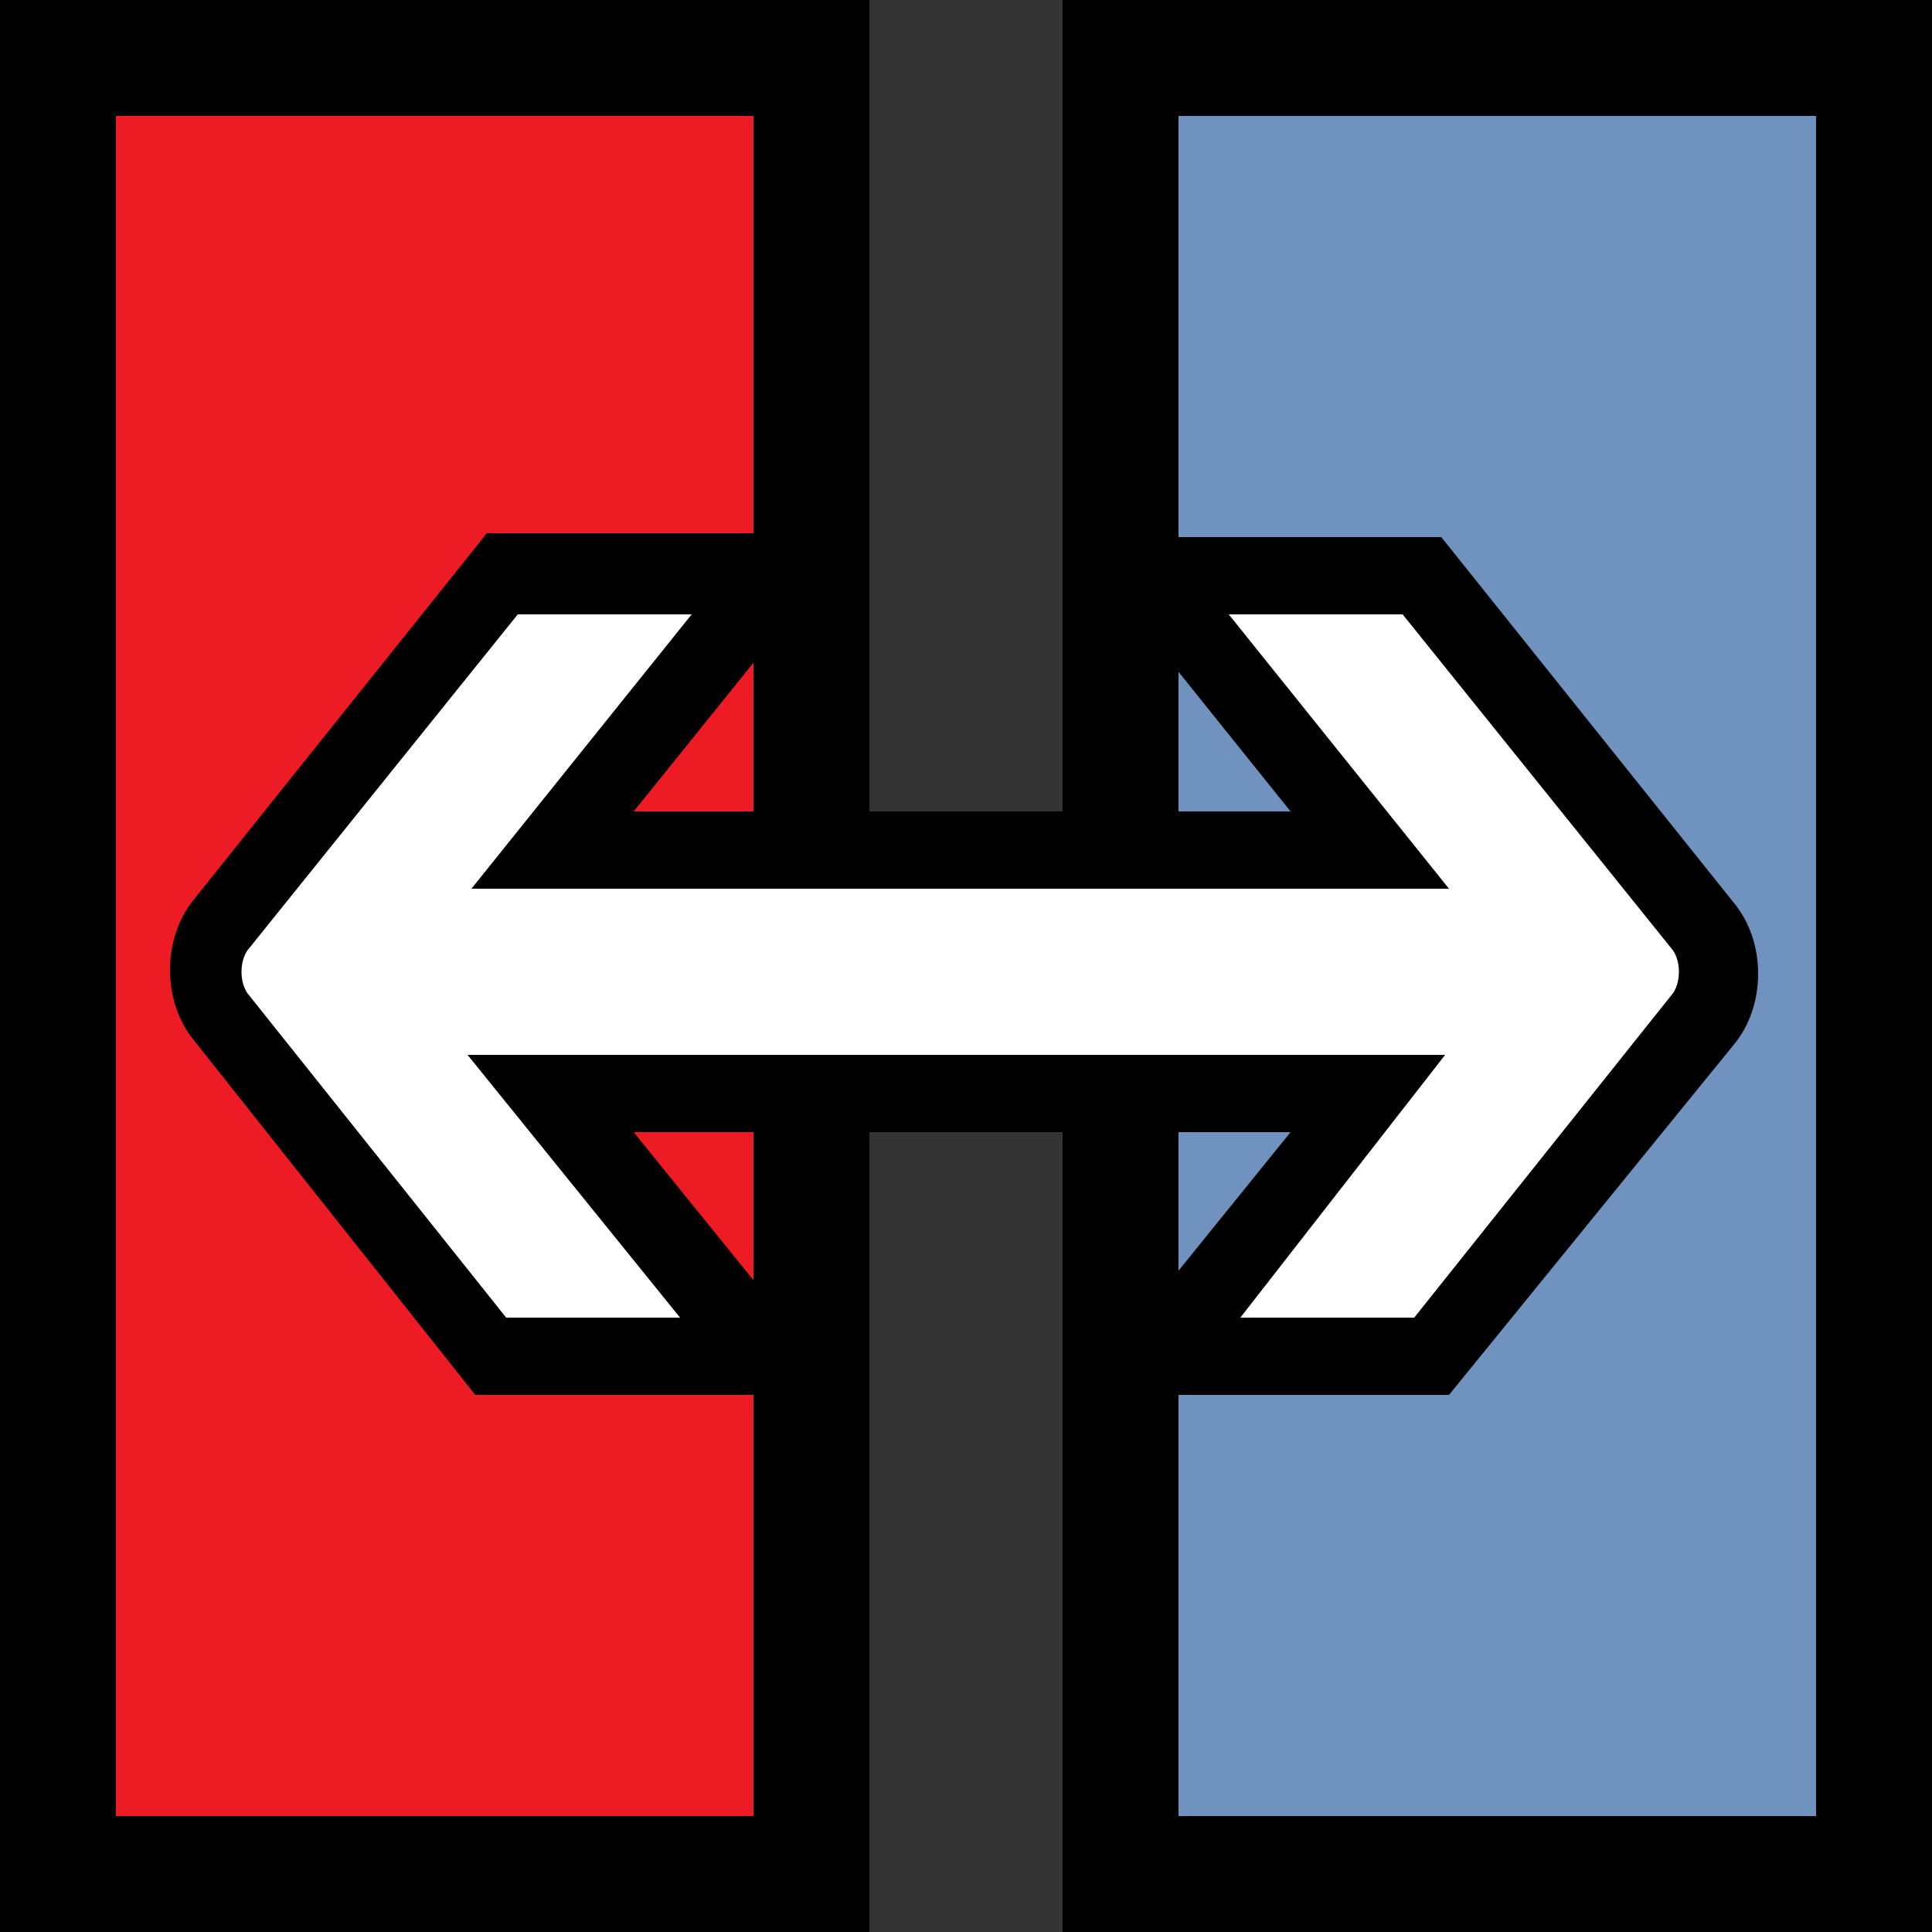 <?xml version="1.0" encoding="utf-8"?>
<!-- Generator: Adobe Illustrator 19.0.0, SVG Export Plug-In . SVG Version: 6.00 Build 0)  -->
<svg version="1.1" id="split_horizontal_icon" xmlns="http://www.w3.org/2000/svg" xmlns:xlink="http://www.w3.org/1999/xlink"
	 x="0px" y="0px" viewBox="0 0 50 50" style="enable-background:new 0 0 50 50;" xml:space="preserve">
<rect x="0" y="0" width="50" height="50" fill="#333333" stroke="none"/>
<style type="text/css">
	.st0{fill:#ED1C24;}
	.st1{fill:#7092BE;}
	.st2{fill:#FFFFFF;}
</style>
<g id="group">
	<g id="rectangles">
		<g id="rectangle_left">
			<rect id="rectangle_left_color" class="st0" width="22.5" height="50"/>
			<path id="rectangle_left_lining" d="M19.5,3v44H3V3H19.5 M22.5,0H0v50h22.5V0L22.5,0z"/>
		</g>
		<g id="rectangle_right">
			<rect id="rectangle_right_color" x="27.5" class="st1" width="22.5" height="50"/>
			<path id="rectangle_right_lining" d="M47,3v44H30.5V3H47 M50,0H27.5v50H50V0L50,0z"/>
		</g>
	</g>
	<g id="arrows">
		<path id="arrow_color" class="st2" d="M35.5,22H14.3l5.7-7.1h-7.1L5.6,24c-0.5,0.6-0.5,1.7,0,2.3l7,8.8h7.1l-5.5-6.8h21.2L30,35.1
			h7.1l7-8.8c0.5-0.6,0.5-1.7,0-2.3l-7.3-9.1h-7.1L35.5,22z"/>
		<path id="arrow_lining" d="M37.5,36.1h-9.6l5.5-6.8h-17l5.5,6.8h-9.6l-7.3-9.2c-0.8-1-0.8-2.6,0-3.6l7.6-9.5h9.6L16.4,21h17
			l-5.7-7.1h9.6l7.6,9.5c0.8,1,0.8,2.6,0,3.6L37.5,36.1z M32.1,34.1h4.5l6.7-8.4c0.2-0.3,0.2-0.8,0-1.1l-7-8.7h-4.5l5.7,7.1H12.2
			l5.7-7.1h-4.5l-7,8.7c-0.2,0.3-0.2,0.8,0,1.1l6.7,8.4h4.5l-5.5-6.8h25.3L32.1,34.1z"/>
	</g>
</g>
</svg>

